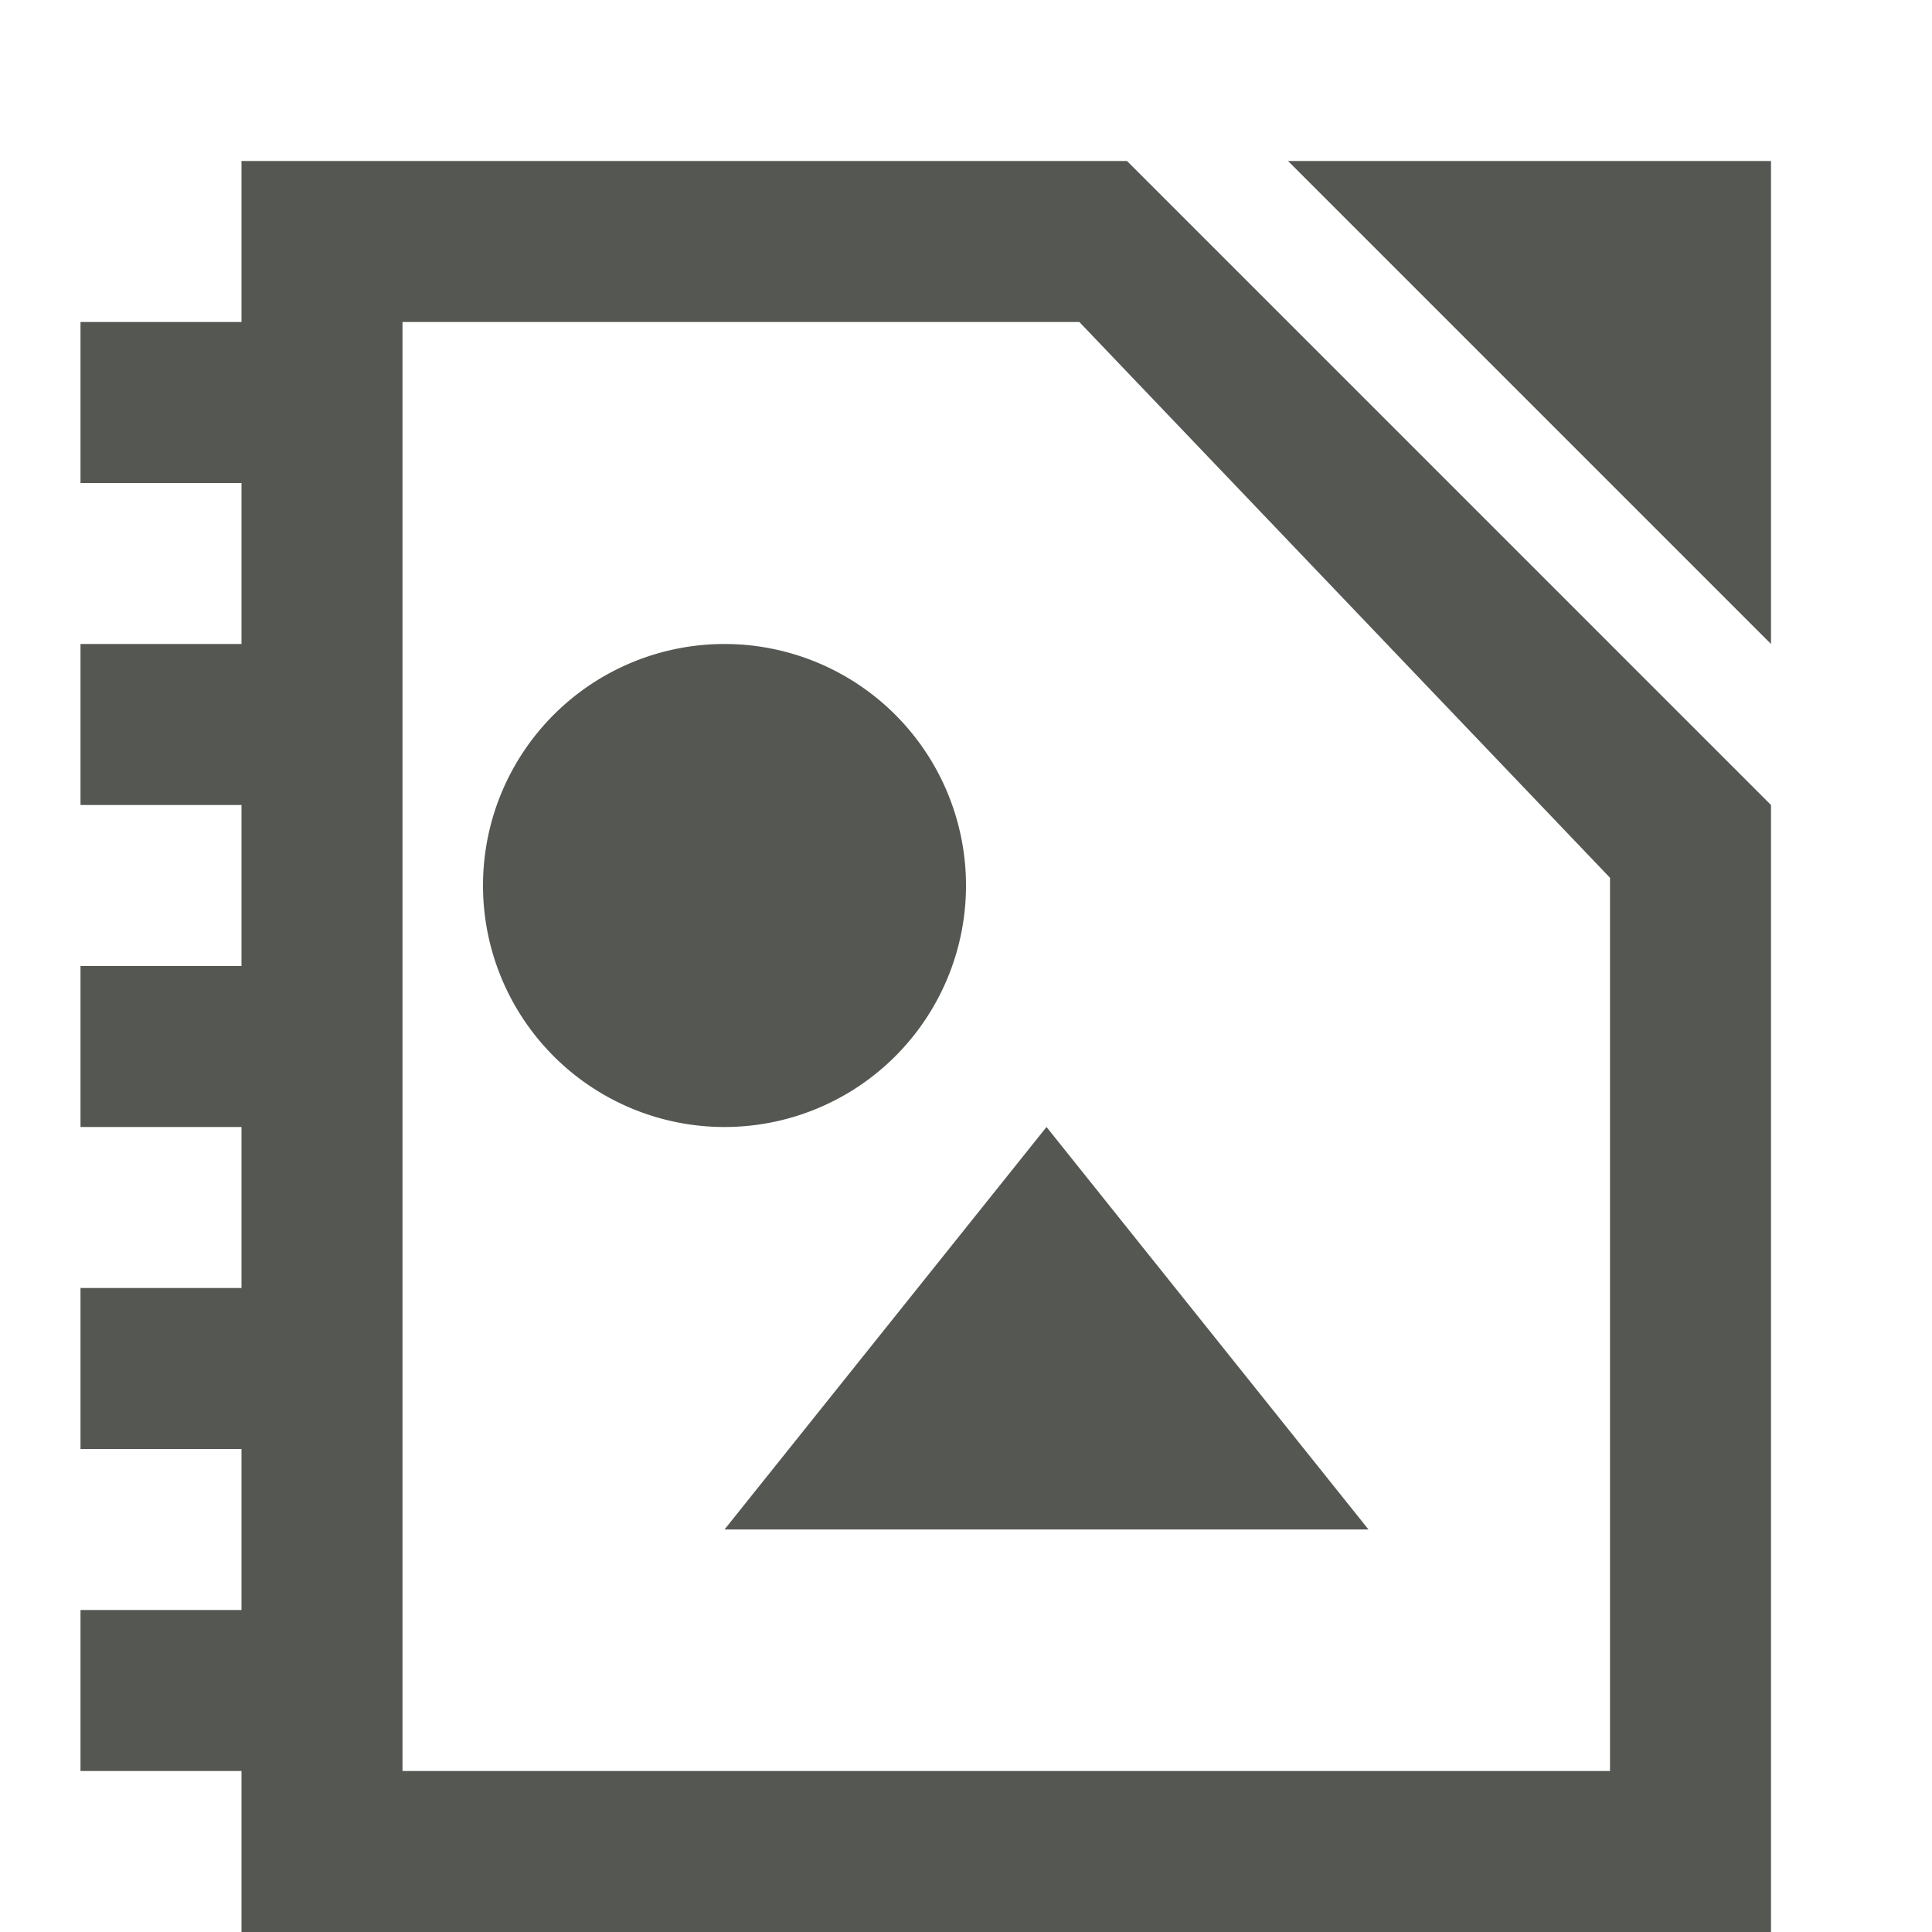 <svg height="24" viewBox="0 0 24 24" width="24" xmlns="http://www.w3.org/2000/svg"><path d="m3 2v2h-2v2h2v2h-2v2h2v2h-2v2h2v2h-2v2h2v2h-2v2h2v2h19v-11-2.5-.5l-2-2-4-4-2-2h-2.5zm13 0 6 6v-6zm-11 2h8.408l6.592 6.904v11.096h-15zm4 4a3 3 0 0 0 -3 3 3 3 0 0 0 3 3 3 3 0 0 0 3-3 3 3 0 0 0 -3-3zm4 6-4 5h8z" fill="#555753"/></svg>